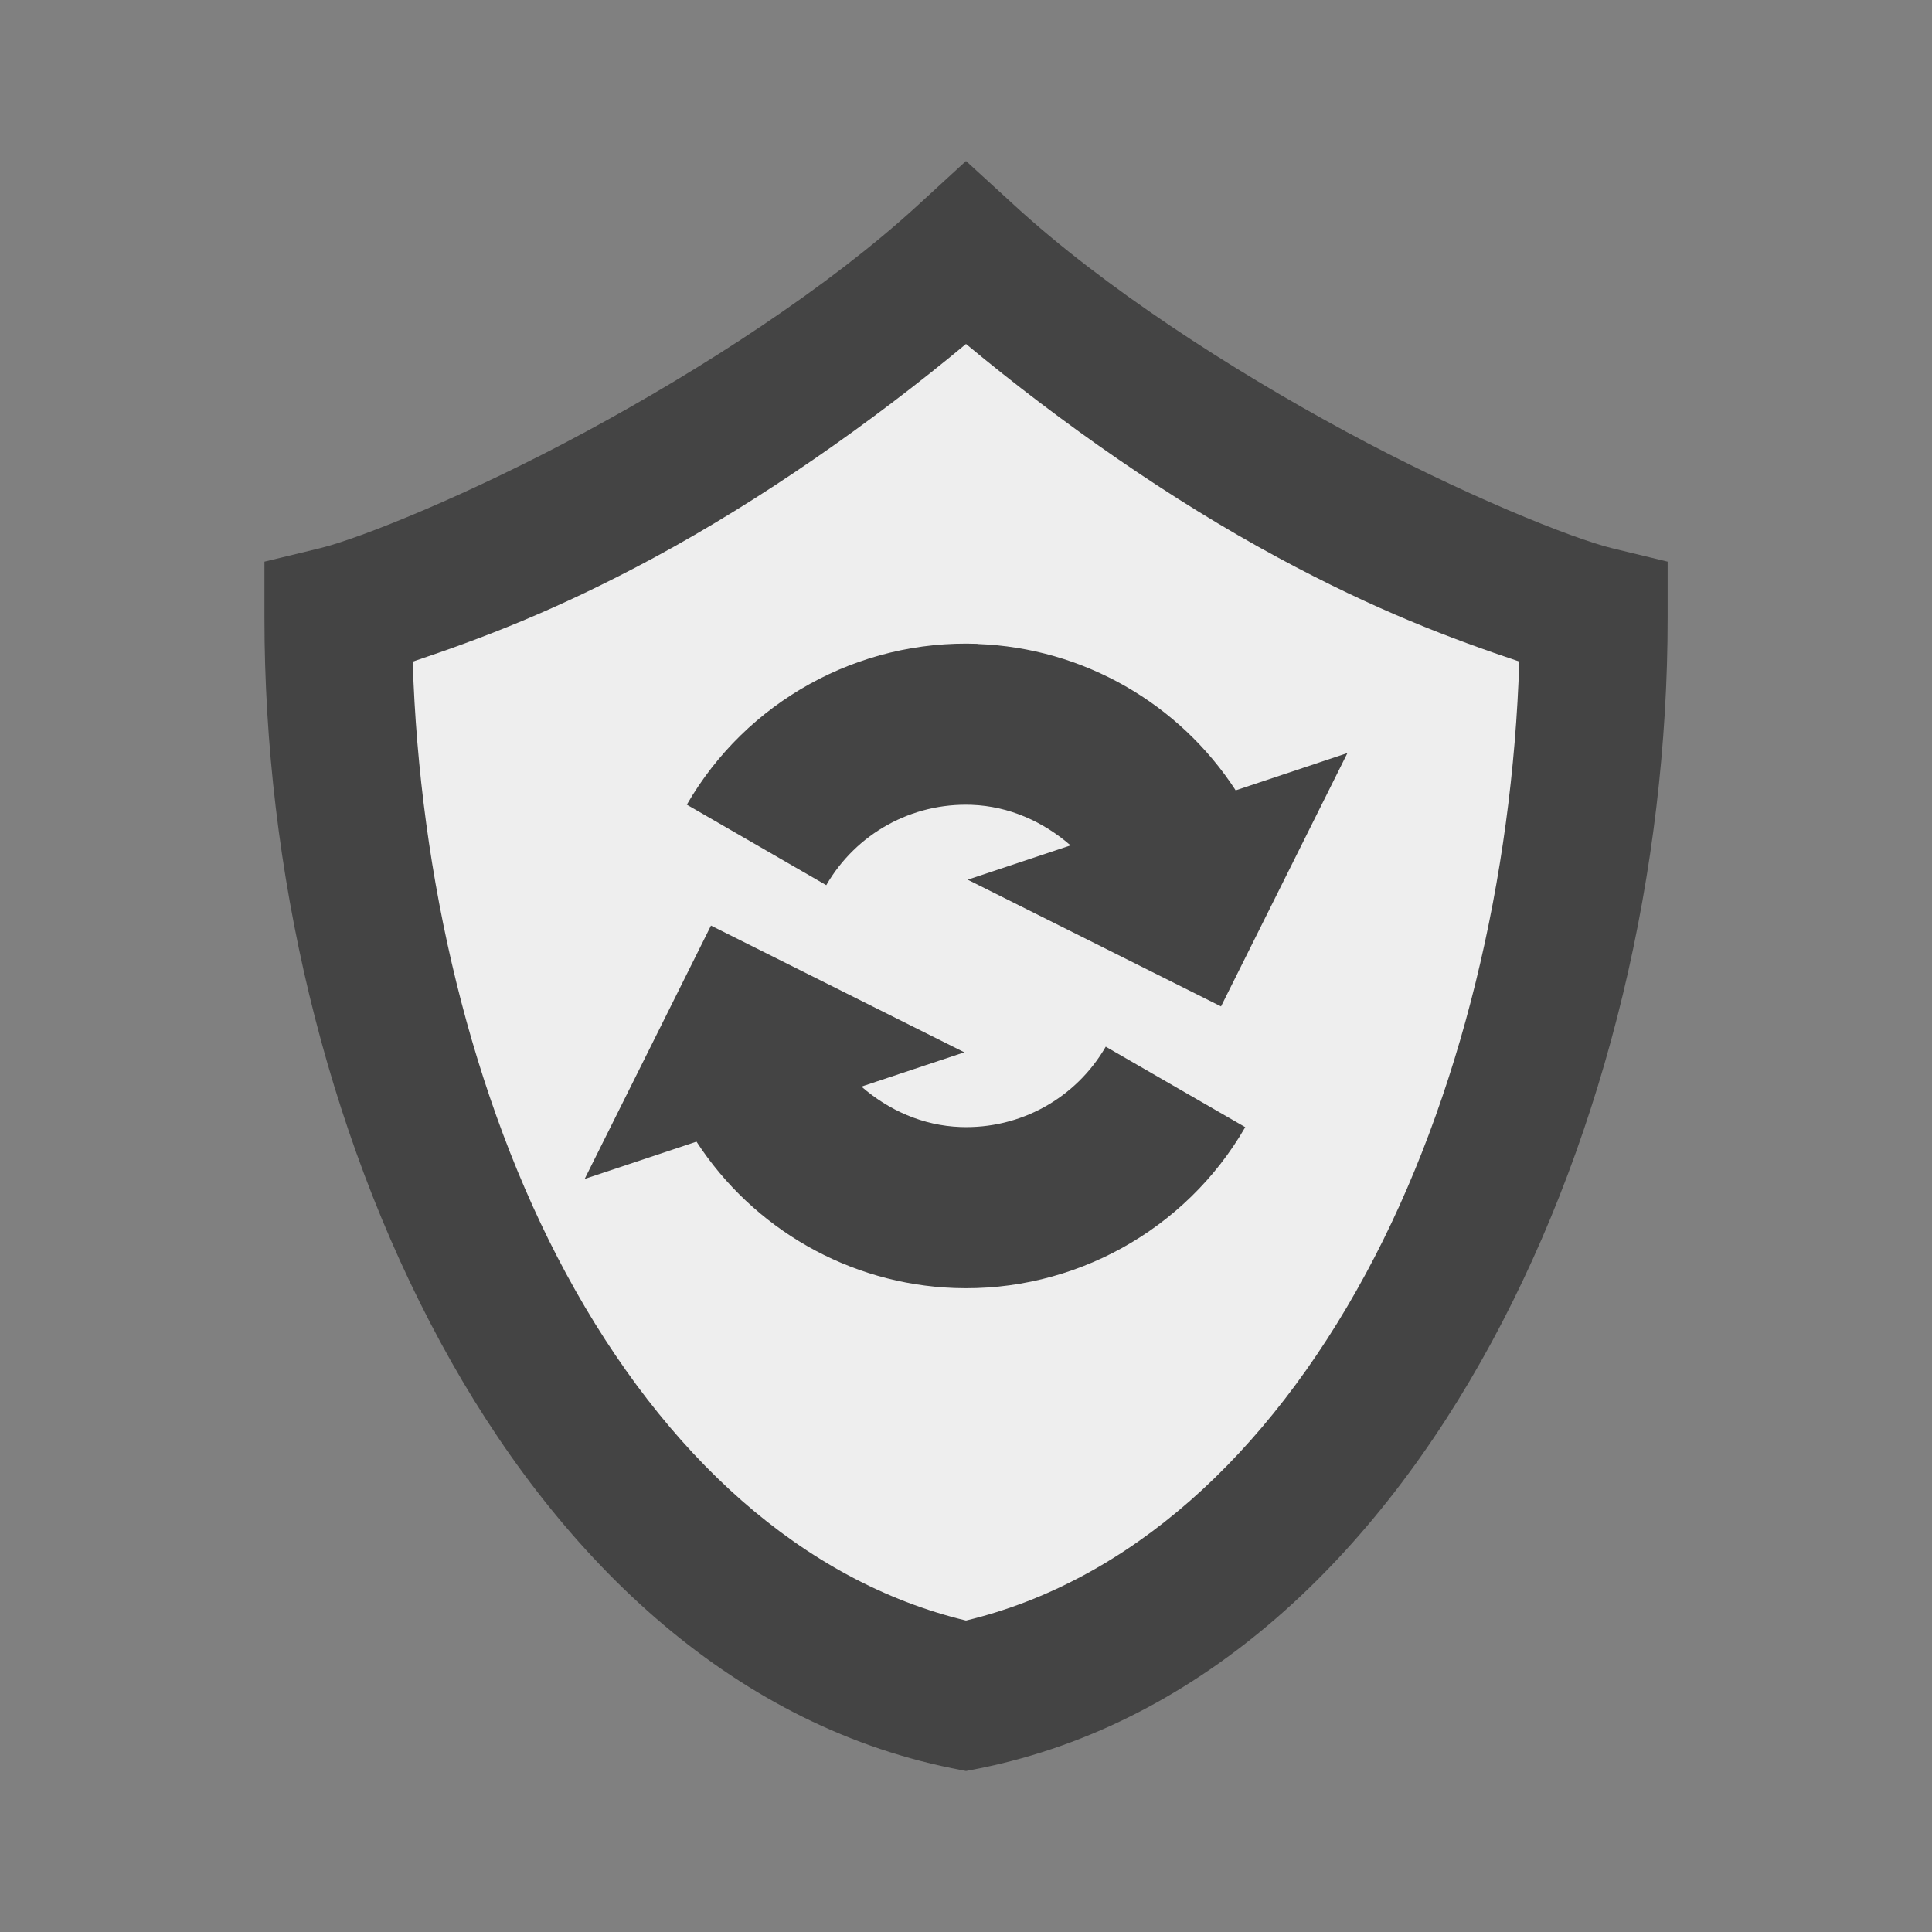 <?xml version="1.0" encoding="UTF-8" standalone="no"?>
<svg
   width="24"
   height="24"
   version="1.1"
   id="svg1834"
   sodipodi:docname="nwg-update-checking.svg"
   inkscape:version="1.2.2 (b0a8486541, 2022-12-01)"
   xmlns:inkscape="http://www.inkscape.org/namespaces/inkscape"
   xmlns:sodipodi="http://sodipodi.sourceforge.net/DTD/sodipodi-0.dtd"
   xmlns="http://www.w3.org/2000/svg"
   xmlns:svg="http://www.w3.org/2000/svg">
  <rect width="100%" height="100%" fill="#808080" stroke="none"/>
  <sodipodi:namedview
     id="namedview1836"
     pagecolor="#ffffff"
     bordercolor="#000000"
     borderopacity="0.25"
     inkscape:showpageshadow="2"
     inkscape:pageopacity="0.0"
     inkscape:pagecheckerboard="0"
     inkscape:deskcolor="#d1d1d1"
     showgrid="false"
     inkscape:zoom="6.4155209"
     inkscape:cx="11.768335"
     inkscape:cy="12.002143"
     inkscape:window-width="839"
     inkscape:window-height="1051"
     inkscape:window-x="0"
     inkscape:window-y="0"
     inkscape:window-maximized="1"
     inkscape:current-layer="svg1834" />
  <defs
     id="defs1828">
    <style
       id="current-color-scheme"
       type="text/css">
   .ColorScheme-Text { color:#dfdfdf; } .ColorScheme-Highlight { color:#4285f4; } .ColorScheme-NeutralText { color:#ff9800; } .ColorScheme-PositiveText { color:#4caf50; } .ColorScheme-NegativeText { color:#f44336; }
  </style>
  </defs>
  <g
     id="path852">
    <path
       style="color:#000000;fill:#eeeeee;fill-rule:evenodd;stroke-width:1.777;-inkscape-stroke:none"
       d="m 12,3.206 c -2.402,2.202 -6.446,4.142 -7.826,4.472 0,5.962 2.935,12.422 7.826,13.416 4.891,-0.994 7.826,-7.454 7.826,-13.416 -1.381,-0.33 -5.424,-2.27 -7.826,-4.472 z"
       id="path2529" />
    <path
       style="color:#000000;fill:#444444;fill-rule:evenodd;-inkscape-stroke:none"
       d="M 12,2 11.4,2.551 C 10.287,3.572 8.72,4.584 7.281,5.361 5.842,6.139 4.465,6.693 3.967,6.812 L 3.285,6.977 v 0.701 c 0,3.127 0.757,6.356 2.186,8.994 1.428,2.638 3.572,4.728 6.352,5.293 L 12,22 l 0.178,-0.035 c 2.78,-0.565 4.923,-2.655 6.352,-5.293 1.428,-2.638 2.186,-5.867 2.186,-8.994 V 6.977 L 20.033,6.812 C 19.535,6.693 18.158,6.139 16.719,5.361 15.28,4.584 13.715,3.572 12.602,2.551 Z m 0,2.273 c 1.193,0.992 2.55,1.938 3.873,2.652 1.224,0.661 2.157,1.01 3,1.293 -0.084,2.67 -0.726,5.425 -1.908,7.607 C 15.742,18.085 14.026,19.643 12,20.131 9.974,19.643 8.258,18.085 7.035,15.826 5.853,13.643 5.211,10.889 5.127,8.219 c 0.843,-0.283 1.776,-0.632 3,-1.293 C 9.45,6.211 10.807,5.265 12,4.273 Z"
       id="path2531" />
  </g>
  <path
     id="path1863"
     style="fill:#444444;fill-rule:evenodd;fill-opacity:1"
     d="M 12.145,7.998 V 8 h 0.001 c 1.309,0.048 2.501,0.737 3.204,1.818 l 1.388,-0.463 -1.57,3.147 -3.147,-1.574 1.278,-0.426 C 12.961,10.208 12.536,10.015 12.07,9.998 11.328,9.971 10.636,10.353 10.264,10.996 l -1.732,-1 C 9.271,8.714 10.665,7.943 12.145,7.998 Z m -3.313,3.5 3.147,1.574 -1.278,0.426 c 0.338,0.294 0.763,0.485 1.229,0.502 0.742,0.027 1.434,-0.355 1.806,-0.998 l 1.733,1 C 14.729,15.284 13.334,16.055 11.855,16 10.546,15.952 9.355,15.263 8.652,14.182 l -1.389,0.463 z" />
</svg>

